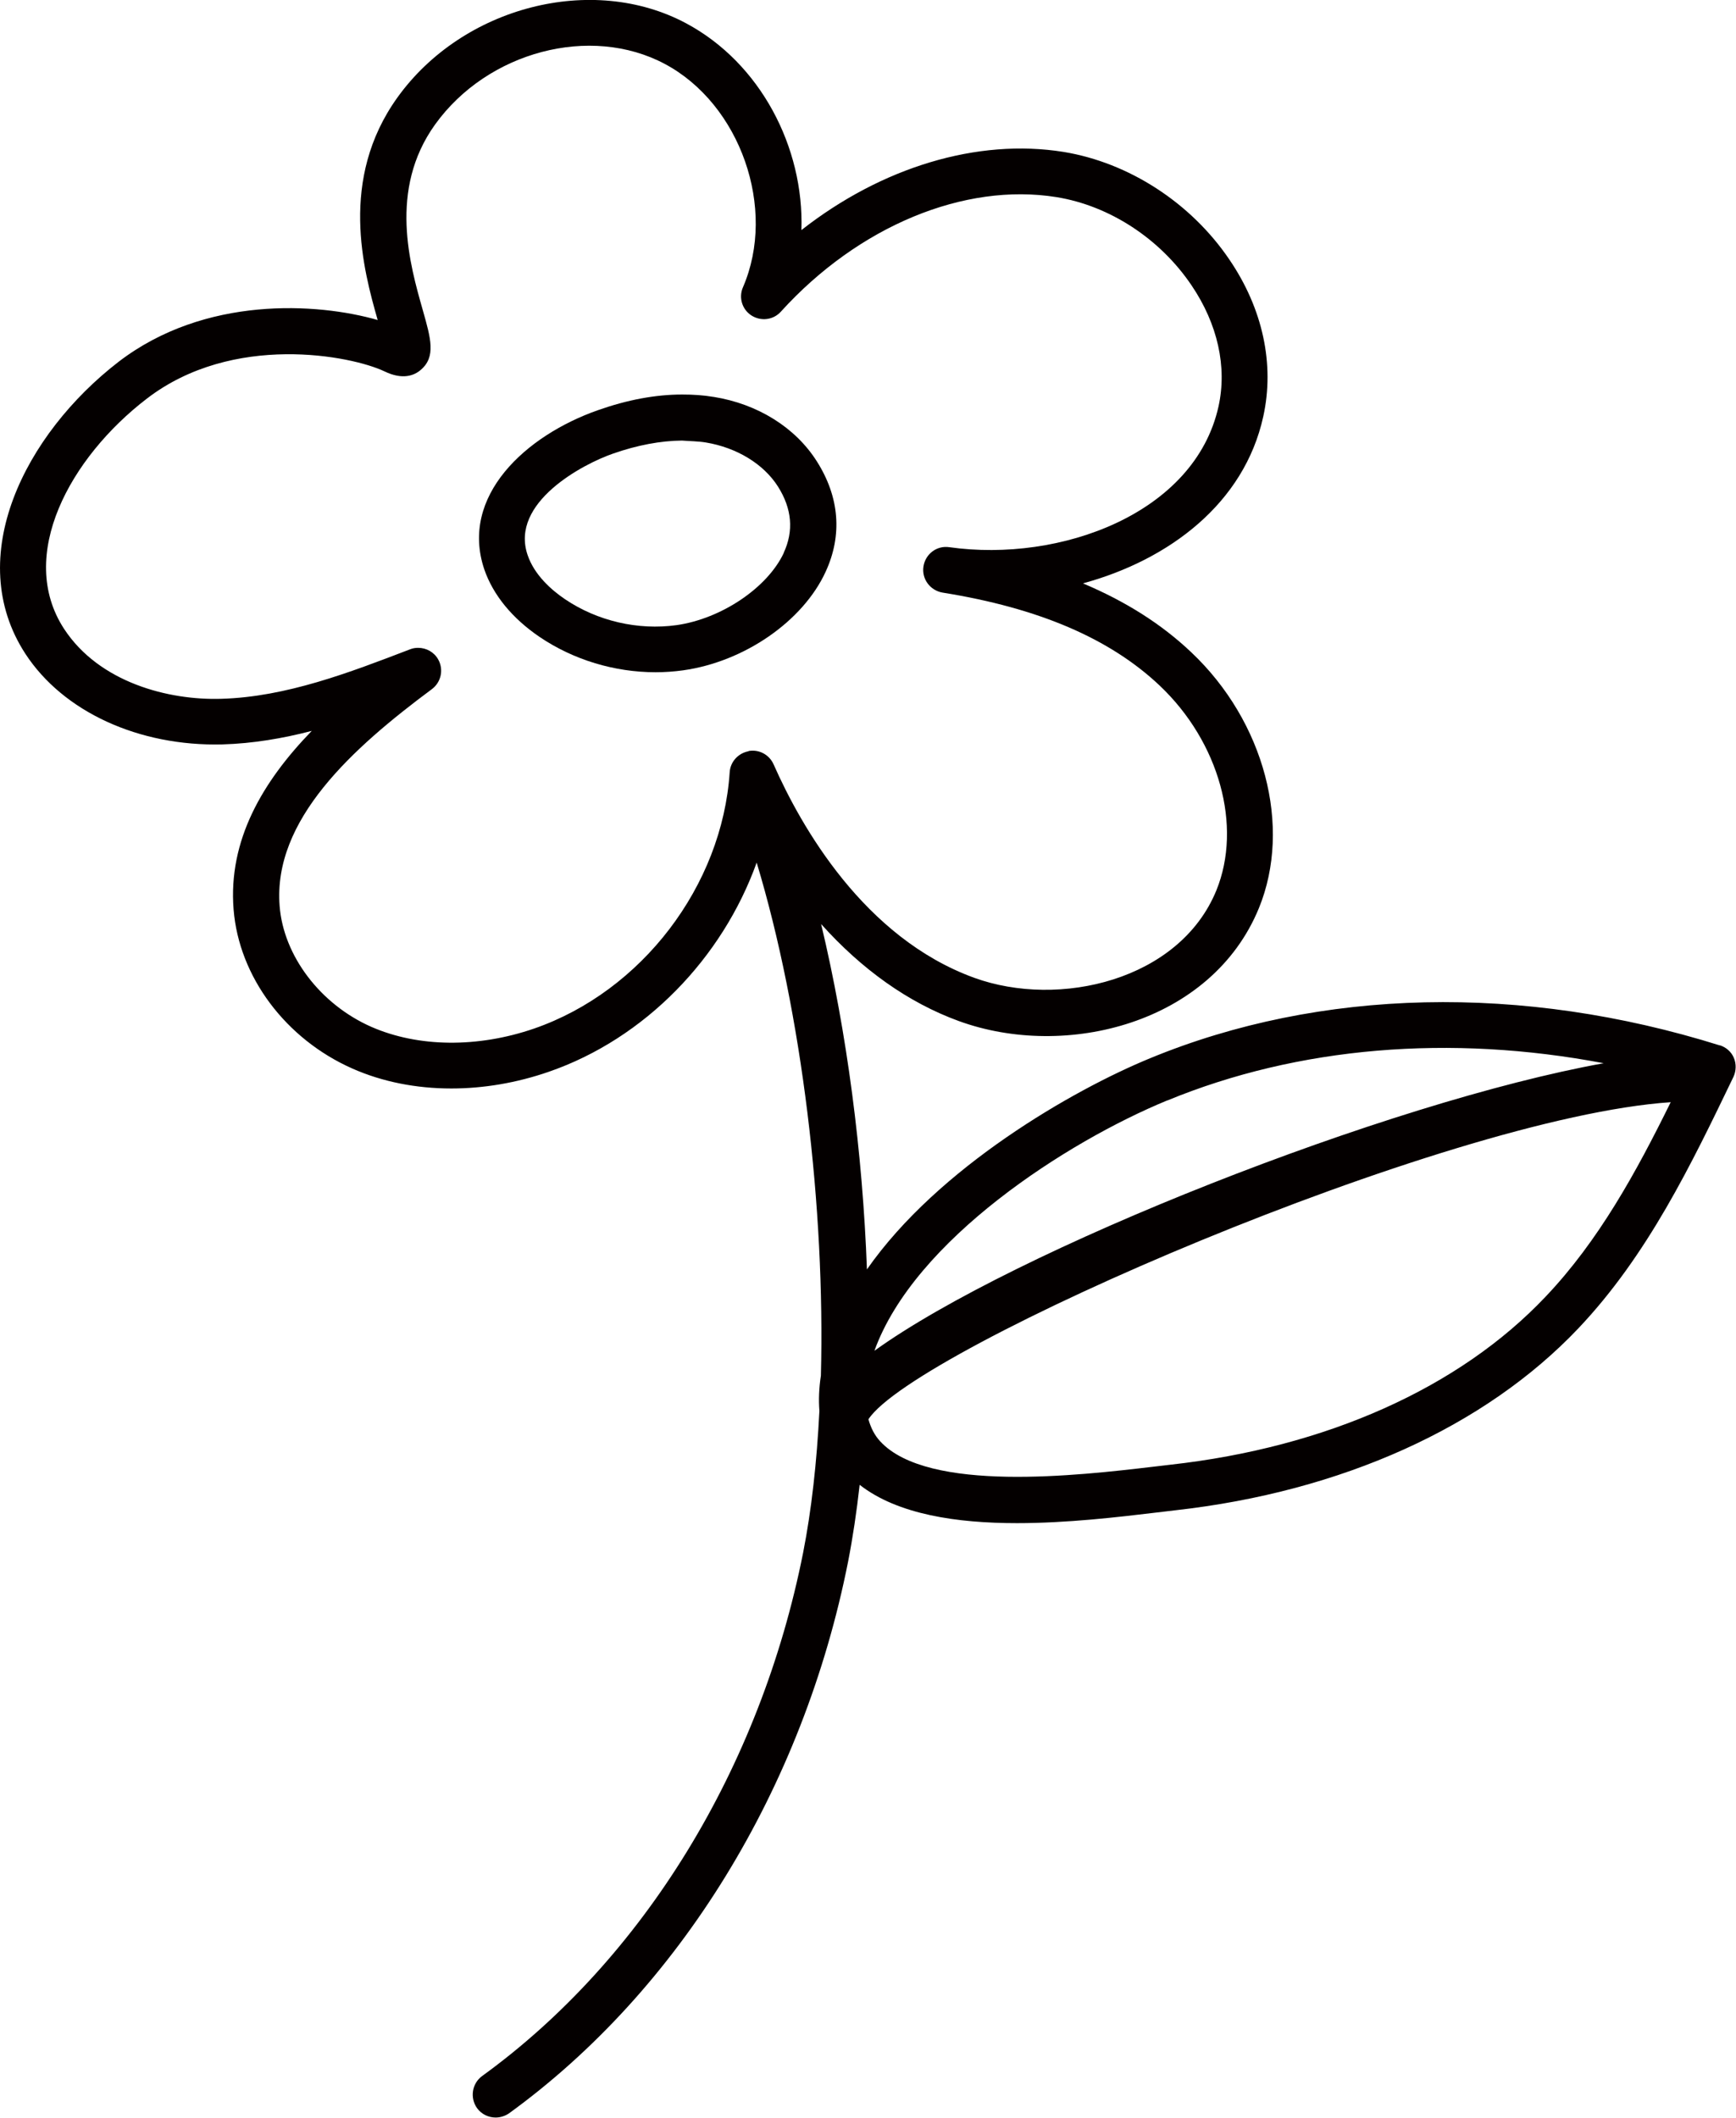 <?xml version="1.0" encoding="UTF-8"?><svg id="_レイヤー_2" xmlns="http://www.w3.org/2000/svg" width="28.6mm" height="34.89mm" viewBox="0 0 81.08 98.9"><defs><style>.cls-1{fill:#040000;}</style></defs><g id="object"><g><path class="cls-1" d="m33.32,18.53c-.47-.08-.95-.11-1.45-.11,0,0-.01,0-.02,0-1.24,0-2.56.25-3.92.73-3.37,1.18-6.47,4.01-5.31,7.44.41,1.19,1.3,2.28,2.58,3.15,1.58,1.07,3.5,1.65,5.42,1.65.43,0,.86-.03,1.29-.09,2.85-.4,5.59-2.29,6.65-4.6.79-1.71.65-3.49-.41-5.16-1-1.58-2.76-2.68-4.82-3.01Zm3.29,7.28c-.76,1.63-2.91,3.08-5.01,3.38-1.8.25-3.7-.19-5.21-1.21-.62-.42-1.43-1.12-1.75-2.07-.83-2.45,2.6-4.25,3.99-4.73,1.14-.4,2.23-.6,3.22-.61.37.03.77.03,1.12.09,1.44.24,2.69,1,3.36,2.05.66,1.04.75,2.08.27,3.11Z"/><path class="cls-1" d="m80.33,48.82c-9.22-2.89-18.67-2.68-26.62.6-3.6,1.48-9.89,5.09-13.22,9.86-.2-5.43-.93-11.08-2.14-16.13,1.9,2.12,4.07,3.67,6.43,4.53,4.99,1.82,11.81.12,14.02-5.28,1.55-3.8.26-8.71-3.16-11.94-1.39-1.32-3.07-2.38-5.06-3.22,4.03-1.1,7.53-3.74,8.42-7.79.54-2.44-.02-5.04-1.58-7.33-1.8-2.66-4.7-4.53-7.74-5.03-4.04-.65-8.51.72-12.25,3.65.13-3.87-1.92-7.81-5.39-9.66-4.38-2.34-10.43-.78-13.48,3.47-2.74,3.82-1.59,8.05-.92,10.39-2.82-.81-8.07-1.14-12.1,1.95C1.16,20.27-1.74,26.02,1.18,30.52c1.77,2.72,5.31,4.34,9.21,4.24,1.42-.04,2.82-.28,4.17-.63-2.29,2.36-3.91,5.1-3.65,8.34.25,3.14,2.43,6.05,5.55,7.43,1.4.62,2.98.93,4.62.93,1.5,0,3.05-.26,4.55-.78,4.49-1.55,8.11-5.31,9.71-9.77,2.12,7.02,3.2,16.14,3,23.96-.09.58-.11,1.13-.07,1.65-.12,2.39-.37,4.64-.76,6.62-2,10.07-7.46,18.98-14.99,24.44-.48.35-.58,1.02-.24,1.5.21.29.54.44.87.44.22,0,.44-.07.63-.2,7.96-5.78,13.73-15.17,15.83-25.76.22-1.13.4-2.33.54-3.59,1.78,1.39,4.55,1.79,7.35,1.79,2.34,0,4.71-.28,6.55-.5l.84-.1c7.77-.87,14.46-3.89,18.83-8.5,3.24-3.42,5.27-7.65,7.24-11.74.13-.28.14-.61.02-.89-.12-.29-.37-.5-.66-.59Zm-45.37-13.74c-.48.09-.85.49-.88.98-.35,5.31-4.11,10.23-9.13,11.97-2.64.91-5.42.88-7.61-.08-2.38-1.05-4.1-3.32-4.28-5.64-.32-4.03,3.41-7.38,7.11-10.13.43-.32.56-.91.3-1.38-.19-.35-.56-.55-.94-.55-.13,0-.26.02-.38.07-2.84,1.09-5.78,2.22-8.8,2.31-2.48.08-5.72-.76-7.36-3.27-2.22-3.41.27-7.99,3.87-10.75,4.02-3.09,9.55-2.01,11.1-1.27.85.41,1.39.19,1.69-.07.72-.61.47-1.47.1-2.78-.6-2.11-1.62-5.63.57-8.68,2.45-3.41,7.26-4.68,10.73-2.83,3.53,1.88,5.24,6.76,3.65,10.43-.21.48-.04,1.04.4,1.32.44.28,1.02.21,1.37-.18,3.63-4,8.57-6.04,12.87-5.35,2.48.4,4.84,1.94,6.31,4.12,1.22,1.8,1.67,3.81,1.26,5.66-1.11,5-7.39,7.3-12.57,6.57-.59-.09-1.12.32-1.21.9-.09.58.31,1.12.89,1.22,4.49.72,7.81,2.14,10.14,4.34,2.79,2.64,3.87,6.57,2.65,9.57-1.72,4.2-7.34,5.52-11.31,4.08-5.14-1.87-8.08-7.05-9.37-9.97-.2-.45-.68-.71-1.17-.62Zm19.56,16.31c6.12-2.52,13.22-3.1,20.38-1.74-10.06,1.81-27.54,8.73-34.06,13.43,1.87-5.19,9.01-9.77,13.67-11.69Zm17.66,9.17c-4.02,4.25-10.24,7.03-17.51,7.84l-.85.1c-3.4.4-10.48,1.23-12.71-1.19-.27-.29-.44-.64-.55-1.03,2.13-3.29,26.9-14.09,37.47-14.81-1.6,3.25-3.36,6.47-5.84,9.08Z"/></g></g></svg>